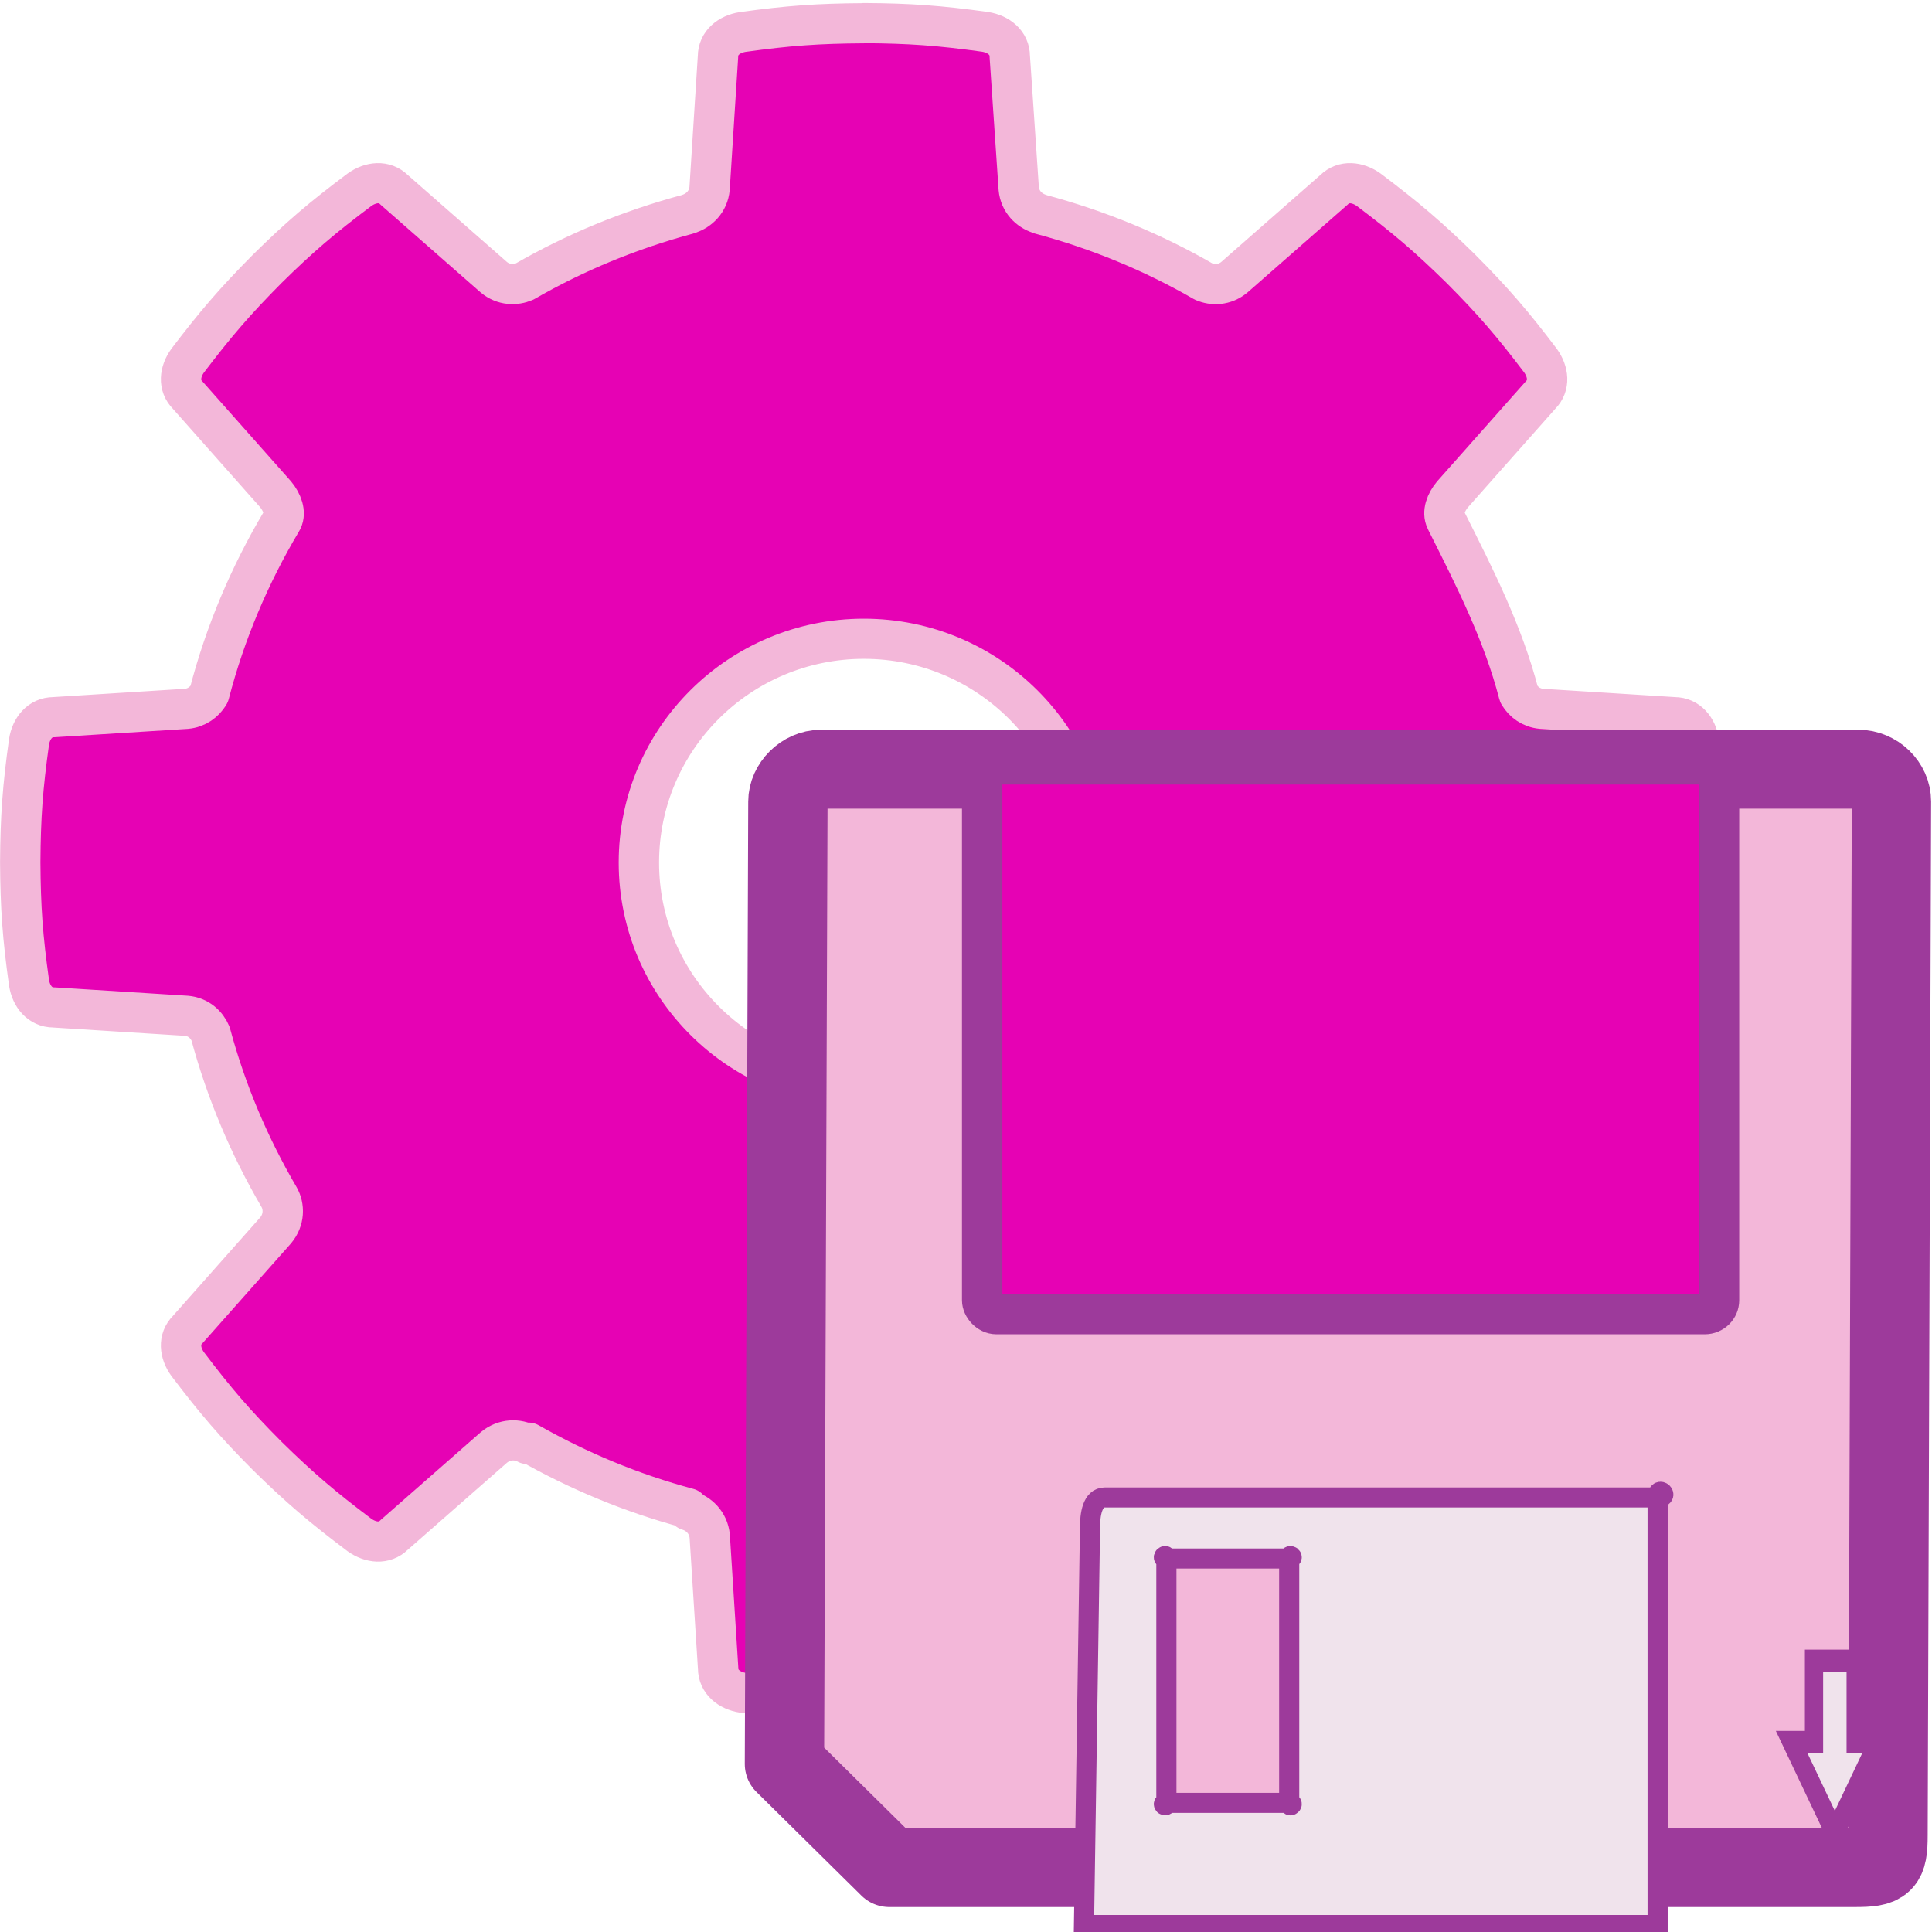 <?xml version="1.0" encoding="UTF-8" standalone="no"?>
<svg
   xmlns:dc="http://purl.org/dc/elements/1.1/"
   xmlns:cc="http://creativecommons.org/ns#"
   xmlns:rdf="http://www.w3.org/1999/02/22-rdf-syntax-ns#"
   xmlns:svg="http://www.w3.org/2000/svg"
   xmlns="http://www.w3.org/2000/svg"
   xmlns:xlink="http://www.w3.org/1999/xlink"
   xmlns:sodipodi="http://sodipodi.sourceforge.net/DTD/sodipodi-0.dtd"
   xmlns:inkscape="http://www.inkscape.org/namespaces/inkscape"
   enable-background="new 0 0 116 116"
   height="24"
   viewBox="0 0 21.75 21.75"
   width="24"
   version="1.1"
   id="svg323"
   sodipodi:docname="lc_savebasicas.svg"
   inkscape:version="0.92.4 (unknown)"
   inkscape:export-filename="/home/annisaauliarasyidah/Desktop/4_242 (aulia)/lc 222/lc_savebasicas.png"
   inkscape:export-xdpi="96"
   inkscape:export-ydpi="96">
  <defs
     id="defs327">
    <filter
       id="u-3">
      <feGaussianBlur
         stdDeviation=".023"
         id="feGaussianBlur110" />
    </filter>
  </defs>
  <sodipodi:namedview
     pagecolor="#ffffff"
     bordercolor="#666666"
     borderopacity="1"
     objecttolerance="10"
     gridtolerance="10"
     guidetolerance="10"
     inkscape:pageopacity="0"
     inkscape:pageshadow="2"
     inkscape:window-width="1366"
     inkscape:window-height="707"
     id="namedview325"
     showgrid="false"
     inkscape:snap-global="false"
     inkscape:zoom="10.392363"
     inkscape:cx="-12.509055"
     inkscape:cy="-0.39214986"
     inkscape:window-x="0"
     inkscape:window-y="0"
     inkscape:window-maximized="1"
     inkscape:current-layer="g1066" />
  <linearGradient
     id="a">
    <stop
       offset="0"
       stop-color="#fff"
       id="stop2" />
    <stop
       offset="1"
       stop-color="#fff"
       stop-opacity="0"
       id="stop4" />
  </linearGradient>
  <linearGradient
     id="b">
    <stop
       offset="0"
       id="stop7" />
    <stop
       offset="1"
       stop-opacity="0"
       id="stop9" />
  </linearGradient>
  <filter
     id="c">
    <feGaussianBlur
       stdDeviation=".114"
       id="feGaussianBlur12" />
  </filter>
  <linearGradient
     id="d"
     gradientUnits="userSpaceOnUse"
     x1="310.85"
     x2="310.85"
     y1="-27.656"
     y2="270.17">
    <stop
       offset="0"
       id="stop15" />
    <stop
       offset=".5"
       stop-color="#fff"
       id="stop17" />
    <stop
       offset="1"
       stop-color="#fff"
       id="stop19" />
  </linearGradient>
  <linearGradient
     id="e"
     gradientUnits="userSpaceOnUse"
     spreadMethod="reflect"
     x1="64"
     x2="64"
     y1="81.5"
     y2="12.678">
    <stop
       offset="0"
       stop-color="#b4b4b4"
       id="stop22" />
    <stop
       offset=".5"
       stop-color="#d1d1d1"
       id="stop24" />
    <stop
       offset="1"
       stop-color="#fafafa"
       id="stop26" />
  </linearGradient>
  <radialGradient
     id="f"
     cx="64"
     cy="64"
     gradientUnits="userSpaceOnUse"
     r="60"
     xlink:href="#a" />
  <linearGradient
     id="g"
     gradientUnits="userSpaceOnUse"
     x1="53.469"
     x2="52.469"
     y1="-13.033"
     y2="167.967">
    <stop
       offset="0"
       stop-color="#767676"
       id="stop30" />
    <stop
       offset="1"
       stop-color="#767676"
       stop-opacity="0"
       id="stop32" />
  </linearGradient>
  <filter
     id="h">
    <feGaussianBlur
       stdDeviation=".07"
       id="feGaussianBlur35" />
  </filter>
  <linearGradient
     id="i"
     gradientUnits="userSpaceOnUse"
     x1="63.993"
     x2="63.993"
     xlink:href="#a"
     y1="80.37"
     y2="66.132" />
  <filter
     id="j">
    <feGaussianBlur
       stdDeviation=".119"
       id="feGaussianBlur39" />
  </filter>
  <filter
     id="k">
    <feGaussianBlur
       stdDeviation=".124"
       id="feGaussianBlur42" />
  </filter>
  <filter
     id="l">
    <feGaussianBlur
       stdDeviation=".487"
       id="feGaussianBlur45" />
  </filter>
  <linearGradient
     id="m"
     gradientUnits="userSpaceOnUse"
     x1="114.296"
     x2="114.296"
     y1="49.937"
     y2="61.877">
    <stop
       offset="0"
       stop-color="#fff"
       stop-opacity="0"
       id="stop48" />
    <stop
       offset=".325"
       stop-color="#fff"
       id="stop50" />
    <stop
       offset="1"
       stop-color="#fff"
       stop-opacity="0"
       id="stop52" />
  </linearGradient>
  <filter
     id="n">
    <feGaussianBlur
       stdDeviation=".204"
       id="feGaussianBlur55" />
  </filter>
  <radialGradient
     id="o"
     cx="54.673"
     cy="6.85"
     gradientTransform="matrix(1,0,0,1.902,0,-6.178)"
     gradientUnits="userSpaceOnUse"
     r="1.289">
    <stop
       offset="0"
       stop-color="#474747"
       id="stop58" />
    <stop
       offset="1"
       stop-color="#474747"
       stop-opacity="0"
       id="stop60" />
  </radialGradient>
  <filter
     id="p"
     height="1.133"
     width="1.226"
     x="-0.113"
     y="-0.067">
    <feGaussianBlur
       stdDeviation=".133"
       id="feGaussianBlur63" />
  </filter>
  <radialGradient
     id="q"
     cx="54.673"
     cy="6.85"
     fx="54.046"
     fy="6.341"
     gradientTransform="matrix(1,0,0,1.902,0,-6.178)"
     gradientUnits="userSpaceOnUse"
     r="1.289">
    <stop
       offset="0"
       stop-color="#fff"
       id="stop66" />
    <stop
       offset=".5"
       stop-color="#fff"
       stop-opacity=".791"
       id="stop68" />
    <stop
       offset="1"
       stop-color="#fff"
       stop-opacity="0"
       id="stop70" />
  </radialGradient>
  <linearGradient
     id="r"
     gradientUnits="userSpaceOnUse"
     x1="52.722"
     x2="38.628"
     xlink:href="#D"
     y1="17.797"
     y2="22.658" />
  <filter
     id="s">
    <feGaussianBlur
       stdDeviation=".093"
       id="feGaussianBlur74" />
  </filter>
  <linearGradient
     id="t"
     gradientUnits="userSpaceOnUse"
     x1="43.714"
     x2="18.252"
     xlink:href="#D"
     y1="11.362"
     y2="21.729" />
  <filter
     id="u">
    <feGaussianBlur
       stdDeviation=".023"
       id="feGaussianBlur78" />
  </filter>
  <linearGradient
     id="v"
     gradientUnits="userSpaceOnUse"
     x1="62.907"
     x2="62.991"
     xlink:href="#a"
     y1="3.391"
     y2="9.394" />
  <radialGradient
     id="w"
     cx="94.819"
     cy="67.895"
     gradientTransform="matrix(1,0,0,0.578,0,-101.847)"
     gradientUnits="userSpaceOnUse"
     r="43.734"
     xlink:href="#a" />
  <radialGradient
     id="x"
     cx="-1.249"
     cy="23.725"
     fy="61.404"
     gradientTransform="matrix(1.358,1.503,-1.633,1.476,-61.052,-44.648)"
     gradientUnits="userSpaceOnUse"
     r="60">
    <stop
       offset="0"
       stop-opacity="0"
       id="stop83" />
    <stop
       offset=".611"
       stop-opacity="0"
       id="stop85" />
    <stop
       offset=".685"
       stop-opacity=".378"
       id="stop87" />
    <stop
       offset=".75"
       stop-opacity="0"
       id="stop89" />
    <stop
       offset="1"
       stop-opacity="0"
       id="stop91" />
  </radialGradient>
  <filter
     id="y">
    <feGaussianBlur
       stdDeviation=".605"
       id="feGaussianBlur94" />
  </filter>
  <clipPath
     id="z">
    <path
       d="m 76.906,-70.062 c -2.912,3.972 -7.607,6.562 -12.906,6.562 -4.896,0 -9.283,-2.189 -12.219,-5.656 -23.14,-4.286 -26.618,14.04 -31.5,30.75 0.409,0.434 0.807,0.865 1.281,1.344 2.327,2.303 3.946,3.678 6.562,5.656 0.789,0.572 1.783,0.685 2.469,0 l 7.094,-6.25 c 0.761,-0.632 1.706,-0.623 2.375,-0.25 l 0.094,-0.094 c 3.528,2.017 7.328,3.61 11.344,4.688 v 0.156 c 0.736,0.209 1.44,0.859 1.531,1.844 l 0.594,9.438 c 10e-7,0.969 0.788,1.597 1.75,1.75 3.249,0.451 5.351,0.608 8.625,0.625 3.274,-0.017 5.376,-0.174 8.625,-0.625 0.962,-0.153 1.75,-0.781 1.75,-1.75 l 0.594,-9.438 c 0.091,-0.984 0.795,-1.635 1.531,-1.844 v -0.156 c 4.016,-1.078 7.816,-2.67 11.344,-4.688 l 0.094,0.094 c 0.669,-0.373 1.614,-0.382 2.375,0.25 l 7.094,6.25 c 0.686,0.686 1.68,0.572 2.469,0 2.617,-1.979 4.235,-3.354 6.562,-5.656 0.485,-0.491 0.895,-0.931 1.312,-1.375 3.924,-7.087 -25.609,-43.435 -30.844,-31.625 z"
       id="path97"
       inkscape:connector-curvature="0" />
  </clipPath>
  <filter
     id="A">
    <feGaussianBlur
       stdDeviation="1.283"
       id="feGaussianBlur100" />
  </filter>
  <mask
     id="B"
     maskUnits="userSpaceOnUse">
    <path
       d="m -84,4 c -3.274,0.017 -5.376,0.174 -8.625,0.625 -0.962,0.153 -1.75,0.781 -1.75,1.75 l -0.594,9.438 c -0.089,0.955 -0.757,1.584 -1.469,1.812 -0.022,0.007 -0.041,0.025 -0.062,0.031 -4.117,1.105 -8.023,2.722 -11.625,4.812 -0.652,0.282 -1.492,0.265 -2.188,-0.312 l -7.094,-6.25 c -0.685,-0.685 -1.68,-0.572 -2.469,0 -2.617,1.979 -4.235,3.354 -6.562,5.656 -2.303,2.327 -3.678,3.946 -5.656,6.562 -0.572,0.789 -0.685,1.783 0,2.469 l 6.25,7.094 c 0.474,0.57 0.736,1.309 0.469,1.844 l -0.062,0.125 c -2.246,3.8 -3.995,7.936 -5.125,12.312 -0.012,0.021 -0.019,0.042 -0.031,0.062 -0.317,0.513 -0.855,0.932 -1.594,1 l -9.438,0.594 c -0.969,0 -1.597,0.788 -1.75,1.75 -0.451,3.249 -0.608,5.351 -0.625,8.625 0.017,3.274 0.174,5.376 0.625,8.625 0.153,0.962 0.781,1.75 1.75,1.75 l 9.438,0.594 c 0.867,0.08 1.443,0.647 1.719,1.281 1.103,4.143 2.766,8.064 4.875,11.688 0.373,0.669 0.382,1.614 -0.25,2.375 l -6.25,7.094 c -0.685,0.685 -0.572,1.68 0,2.469 1.979,2.617 3.354,4.235 5.656,6.562 2.327,2.303 3.946,3.678 6.562,5.656 0.789,0.572 1.783,0.685 2.469,0 l 7.094,-6.25 c 0.761,-0.632 1.706,-0.623 2.375,-0.25 l 0.094,-0.094 c 3.528,2.017 7.328,3.61 11.344,4.688 v 0.156 c 0.736,0.209 1.44,0.859 1.531,1.844 l 0.594,9.438 c 0,0.969 0.788,1.597 1.75,1.75 3.249,0.451 5.351,0.608 8.625,0.625 3.274,-0.017 5.376,-0.174 8.625,-0.625 0.962,-0.153 1.75,-0.781 1.75,-1.75 l 0.594,-9.438 c 0.091,-0.984 0.795,-1.635 1.531,-1.844 v -0.156 c 4.016,-1.078 7.816,-2.67 11.344,-4.688 l 0.094,0.094 c 0.669,-0.373 1.614,-0.382 2.375,0.25 l 7.094,6.25 c 0.686,0.686 1.68,0.572 2.469,0 2.617,-1.979 4.235,-3.354 6.562,-5.656 2.303,-2.327 3.678,-3.946 5.656,-6.562 0.572,-0.789 0.686,-1.783 0,-2.469 l -6.25,-7.094 c -0.632,-0.761 -0.623,-1.706 -0.25,-2.375 2.109,-3.623 3.772,-7.544 4.875,-11.688 0.275,-0.635 0.851,-1.201 1.719,-1.281 l 9.438,-0.594 c 0.969,0 1.597,-0.788 1.75,-1.75 0.451,-3.249 0.608,-5.351 0.625,-8.625 -0.017,-3.274 -0.174,-5.376 -0.625,-8.625 -0.153,-0.962 -0.781,-1.75 -1.75,-1.75 l -9.438,-0.594 c -0.738,-0.068 -1.277,-0.487 -1.594,-1 -0.006,-0.022 -0.026,-0.041 -0.031,-0.062 -1.13,-4.376 -3.151,-8.365 -5.125,-12.312 l -0.062,-0.125 c -0.267,-0.535 -0.005,-1.273 0.469,-1.844 l 6.25,-7.094 c 0.686,-0.686 0.572,-1.68 0,-2.469 -1.979,-2.617 -3.354,-4.235 -5.656,-6.562 -2.327,-2.303 -3.946,-3.678 -6.562,-5.656 -0.789,-0.572 -1.783,-0.686 -2.469,0 l -7.094,6.25 c -0.695,0.577 -1.536,0.594 -2.188,0.312 -3.602,-2.09 -7.508,-3.707 -11.625,-4.812 -0.022,-0.006 -0.041,-0.024 -0.062,-0.031 -0.712,-0.228 -1.38,-0.857 -1.469,-1.812 l -0.594,-9.438 c 0,-0.969 -0.788,-1.597 -1.75,-1.75 -3.249,-0.451 -5.351,-0.608 -8.625,-0.625 z m 0,44 c 8.832,-10e-7 16,7.168 16,16 -10e-7,8.832 -7.168,16 -16,16 -8.832,0 -16,-7.168 -16,-16 10e-7,-8.832 7.168,-16 16,-16 z"
       id="path103"
       inkscape:connector-curvature="0"
       style="fill:url(#C)" />
  </mask>
  <radialGradient
     id="C"
     cx="-84"
     cy="64"
     gradientUnits="userSpaceOnUse"
     r="60"
     xlink:href="#a" />
  <linearGradient
     id="D">
    <stop
       offset="0"
       stop-color="#fff"
       id="stop107" />
    <stop
       offset=".5"
       stop-color="#fff"
       stop-opacity=".504"
       id="stop109" />
    <stop
       offset="1"
       stop-color="#fff"
       id="stop111" />
  </linearGradient>
  <filter
     id="E">
    <feGaussianBlur
       stdDeviation=".416"
       id="feGaussianBlur114" />
  </filter>
  <filter
     id="F">
    <feGaussianBlur
       stdDeviation=".46"
       id="feGaussianBlur117" />
  </filter>
  <filter
     id="G">
    <feGaussianBlur
       stdDeviation=".691"
       id="feGaussianBlur120" />
  </filter>
  <linearGradient
     id="H"
     gradientTransform="matrix(0.155,0,0,0.168,-4.084,-4.533)"
     gradientUnits="userSpaceOnUse"
     x1="80.093"
     x2="80.093"
     y1="69.249"
     y2="56.052">
    <stop
       offset="0"
       stop-color="#bce93f"
       stop-opacity=".286"
       id="stop123" />
    <stop
       offset="1"
       stop-color="#eefacd"
       id="stop125" />
  </linearGradient>
  <radialGradient
     id="I"
     cx="64.303"
     cy="64.506"
     fx="63.995"
     fy="51.546"
     gradientUnits="userSpaceOnUse"
     r="19.637">
    <stop
       offset="0"
       stop-color="#6f9500"
       stop-opacity="0"
       id="stop128" />
    <stop
       offset=".861"
       stop-color="#4c5e19"
       stop-opacity=".314"
       id="stop130" />
    <stop
       offset="1"
       stop-color="#374b00"
       id="stop132" />
  </radialGradient>
  <radialGradient
     id="J"
     cx="64.303"
     cy="64.506"
     fx="64.887"
     fy="77.362"
     gradientUnits="userSpaceOnUse"
     r="16.808"
     gradientTransform="matrix(0.104,0,0,0.104,-0.31,-0.379)">
    <stop
       offset="0"
       stop-color="#6ccb34"
       id="stop135" />
    <stop
       offset="1"
       stop-color="#afe41f"
       id="stop137" />
  </radialGradient>
  <linearGradient
     id="K"
     gradientTransform="matrix(2.56,0,0,2.562,317.249,-4847.794)"
     gradientUnits="userSpaceOnUse"
     x1="-97.743"
     x2="-97.743"
     y1="1937.988"
     y2="1895.421">
    <stop
       offset="0"
       stop-color="#141313"
       id="stop140" />
    <stop
       offset=".335"
       stop-color="#2b292a"
       id="stop142" />
    <stop
       offset=".633"
       stop-color="#3f3e3e"
       id="stop144" />
    <stop
       offset="1"
       stop-color="#6b696a"
       id="stop146" />
  </linearGradient>
  <radialGradient
     id="L"
     cx="100.165"
     cy="37.469"
     gradientTransform="matrix(4.811,7.5e-7,-3.1e-7,1.926,-441.904,-88.155)"
     gradientUnits="userSpaceOnUse"
     r="38">
    <stop
       offset="0"
       stop-color="#d0ced9"
       id="stop149" />
    <stop
       offset=".25"
       stop-color="#ecf1f9"
       id="stop151" />
    <stop
       offset=".5"
       stop-color="#fff"
       id="stop153" />
    <stop
       offset="1"
       stop-color="#c6d5e3"
       id="stop155" />
  </radialGradient>
  <linearGradient
     id="M"
     gradientUnits="userSpaceOnUse"
     x1="47.609"
     x2="47.609"
     xlink:href="#b"
     y1="104.35"
     y2="176.35" />
  <clipPath
     id="N">
    <path
       d="m 18.19,132.421 c -1.419,0 -2.562,1.143 -2.562,2.562 v 37.183 h 72 v -37.183 c 0,-1.419 -1.143,-2.562 -2.562,-2.562 z"
       id="path159"
       inkscape:connector-curvature="0" />
  </clipPath>
  <filter
     id="O"
     height="1.241"
     width="1.138"
     x="-0.069"
     y="-0.12">
    <feGaussianBlur
       stdDeviation="1.923"
       id="feGaussianBlur162" />
  </filter>
  <radialGradient
     id="P"
     cx="84"
     cy="91.983"
     gradientTransform="matrix(1,0,0,0.621,0,37.876)"
     gradientUnits="userSpaceOnUse"
     r="32"
     xlink:href="#a" />
  <linearGradient
     id="Q"
     gradientUnits="userSpaceOnUse"
     x1="68"
     x2="36"
     xlink:href="#b"
     y1="120"
     y2="84" />
  <filter
     id="R"
     height="1.186"
     width="1.248"
     x="-0.124"
     y="-0.093">
    <feGaussianBlur
       stdDeviation="1.238"
       id="feGaussianBlur167" />
  </filter>
  <linearGradient
     id="S"
     gradientUnits="userSpaceOnUse"
     x1="89.605"
     x2="114.175"
     xlink:href="#a"
     y1="42.336"
     y2="106.798" />
  <filter
     id="T">
    <feGaussianBlur
       stdDeviation=".023"
       id="feGaussianBlur171" />
  </filter>
  <linearGradient
     id="U"
     gradientUnits="userSpaceOnUse"
     x1="87.694"
     x2="91.052"
     xlink:href="#b"
     y1="100.832"
     y2="100.832" />
  <filter
     id="V"
     height="1.045"
     width="1.51"
     x="-0.255"
     y="-0.023">
    <feGaussianBlur
       stdDeviation=".357"
       id="feGaussianBlur175" />
  </filter>
  <linearGradient
     id="W"
     gradientTransform="matrix(1,0,0,0.997,0,-0.225)"
     gradientUnits="userSpaceOnUse"
     x1="52"
     x2="52"
     y1="112"
     y2="80">
    <stop
       offset="0"
       stop-color="#8a8a8a"
       id="stop178" />
    <stop
       offset="1"
       stop-color="#c6c6c6"
       id="stop180" />
  </linearGradient>
  <clipPath
     id="X">
    <rect
       height="12"
       rx="1.079"
       width="8"
       x="12"
       y="12"
       id="rect183" />
  </clipPath>
  <filter
     id="Y"
     height="1.203"
     width="1.293"
     x="-0.147"
     y="-0.102">
    <feGaussianBlur
       stdDeviation=".55"
       id="feGaussianBlur186" />
  </filter>
  <radialGradient
     id="Z"
     cx="16"
     cy="18"
     gradientTransform="matrix(1,0,0,1.5,0,-9)"
     gradientUnits="userSpaceOnUse"
     r="4">
    <stop
       offset="0"
       stop-color="#7a7a7a"
       id="stop189" />
    <stop
       offset="1"
       stop-opacity=".491"
       id="stop191" />
  </radialGradient>
  <linearGradient
     id="aa"
     gradientUnits="userSpaceOnUse"
     x1="16"
     x2="16"
     xlink:href="#b"
     y1="1.595"
     y2="18.755" />
  <clipPath
     id="ab">
    <rect
       height="12"
       rx="1.079"
       width="8"
       x="12"
       y="12"
       id="rect195" />
  </clipPath>
  <radialGradient
     id="ac"
     cx="16.035"
     cy="19.494"
     fy="18.539"
     gradientUnits="userSpaceOnUse"
     r="2.379">
    <stop
       offset="0"
       stop-color="#868385"
       id="stop198" />
    <stop
       offset="1"
       stop-color="#4a4949"
       id="stop200" />
  </radialGradient>
  <linearGradient
     id="ad"
     gradientUnits="userSpaceOnUse"
     x1="13.732"
     x2="13.732"
     y1="17.128"
     y2="19.869">
    <stop
       offset="0"
       stop-color="#fff"
       id="stop203" />
    <stop
       offset="1"
       id="stop205" />
  </linearGradient>
  <filter
     id="ae">
    <feGaussianBlur
       stdDeviation=".042"
       id="feGaussianBlur208" />
  </filter>
  <g
     transform="matrix(0.906,0,0,0.906,0.124,7.059)"
     id="g1066">
    <g
       id="g960"
       transform="matrix(1.526,0,0,1.518,-0.107,-8.24)"
       style="stroke-width:0.657">
      <path
         d="m 6.483,0.249 c -0.34,0.002 -0.558,0.018 -0.895,0.065 -0.1,0.016 -0.182,0.081 -0.182,0.182 L 5.344,1.475 c -0.009,0.099 -0.079,0.164 -0.152,0.188 -0.002,7.26e-4 -0.004,0.003 -0.007,0.003 -0.427,0.115 -0.833,0.283 -1.207,0.5 -0.068,0.029 -0.155,0.028 -0.227,-0.032 L 3.015,1.485 c -0.071,-0.071 -0.174,-0.059 -0.256,0 -0.272,0.205 -0.44,0.348 -0.681,0.587 -0.239,0.242 -0.382,0.41 -0.587,0.681 -0.059,0.082 -0.071,0.185 0,0.256 l 0.649,0.736 c 0.049,0.059 0.076,0.136 0.049,0.191 l -0.007,0.013 c -0.233,0.394 -0.415,0.824 -0.532,1.278 -0.001,0.002 -0.002,0.004 -0.003,0.006 -0.033,0.053 -0.089,0.097 -0.165,0.104 l -0.98,0.062 c -0.101,0 -0.166,0.082 -0.182,0.182 -0.047,0.337 -0.063,0.556 -0.065,0.895 0.002,0.34 0.018,0.558 0.065,0.895 0.016,0.1 0.081,0.182 0.182,0.182 l 0.98,0.062 c 0.09,0.008 0.15,0.067 0.178,0.133 0.115,0.43 0.287,0.837 0.506,1.213 0.039,0.069 0.04,0.168 -0.026,0.247 l -0.649,0.736 c -0.071,0.071 -0.059,0.174 0,0.256 0.205,0.272 0.348,0.44 0.587,0.681 0.242,0.239 0.41,0.382 0.681,0.587 0.082,0.059 0.185,0.071 0.256,0 l 0.736,-0.649 c 0.079,-0.066 0.177,-0.065 0.247,-0.026 l 0.01,-0.01 c 0.366,0.209 0.761,0.375 1.178,0.487 v 0.016 c 0.076,0.022 0.149,0.089 0.159,0.191 l 0.062,0.98 c 0,0.101 0.082,0.166 0.182,0.182 0.337,0.047 0.556,0.063 0.895,0.065 0.34,-0.002 0.558,-0.018 0.895,-0.065 0.1,-0.016 0.182,-0.081 0.182,-0.182 l 0.062,-0.98 c 0.009,-0.102 0.083,-0.17 0.159,-0.191 v -0.016 c 0.417,-0.112 0.811,-0.277 1.178,-0.487 l 0.01,0.01 c 0.069,-0.039 0.168,-0.04 0.247,0.026 l 0.736,0.649 c 0.071,0.071 0.174,0.059 0.256,0 0.272,-0.205 0.44,-0.348 0.681,-0.587 0.239,-0.242 0.382,-0.41 0.587,-0.681 0.059,-0.082 0.071,-0.185 0,-0.256 l -0.649,-0.736 c -0.066,-0.079 -0.065,-0.177 -0.026,-0.247 0.219,-0.376 0.392,-0.783 0.506,-1.213 0.029,-0.066 0.088,-0.125 0.178,-0.133 l 0.98,-0.062 c 0.101,0 0.166,-0.082 0.182,-0.182 0.047,-0.337 0.063,-0.556 0.065,-0.895 -0.002,-0.34 -0.018,-0.558 -0.065,-0.895 -0.016,-0.1 -0.081,-0.182 -0.182,-0.182 l -0.98,-0.062 c -0.077,-0.007 -0.133,-0.051 -0.165,-0.104 -6.22e-4,-0.002 -0.003,-0.004 -0.003,-0.006 -0.117,-0.454 -0.327,-0.868 -0.532,-1.278 l -0.006,-0.013 c -0.028,-0.056 -5.2e-4,-0.132 0.049,-0.191 l 0.649,-0.736 c 0.071,-0.071 0.059,-0.174 0,-0.256 -0.205,-0.272 -0.348,-0.44 -0.587,-0.681 -0.242,-0.239 -0.41,-0.382 -0.681,-0.587 -0.082,-0.059 -0.185,-0.071 -0.256,0 l -0.736,0.649 c -0.072,0.06 -0.159,0.062 -0.227,0.032 -0.374,-0.217 -0.779,-0.385 -1.207,-0.5 -0.002,-6.43e-4 -0.004,-0.003 -0.006,-0.003 -0.074,-0.024 -0.143,-0.089 -0.152,-0.188 L 7.56,0.495 c 0,-0.101 -0.082,-0.166 -0.182,-0.182 -0.337,-0.047 -0.556,-0.063 -0.895,-0.065 z m 0,4.568 c 0.917,0 1.661,0.744 1.661,1.661 0,0.917 -0.744,1.661 -1.661,1.661 -0.917,0 -1.661,-0.744 -1.661,-1.661 0,-0.917 0.744,-1.661 1.661,-1.661 z"
         style="fill:#e602b4;fill-opacity:1;stroke:#f3b7d9;stroke-width:0.298;stroke-linecap:round;stroke-linejoin:round;stroke-miterlimit:4;stroke-dasharray:none;stroke-dashoffset:1.088;stroke-opacity:1;paint-order:markers fill stroke"
         id="path165"
         inkscape:connector-curvature="0"
         transform="matrix(1.103,0,0,1.103,-0.136,0.211)" />
      <path
         d="M 8.823,13.927 C 8.823,13.927 10.312,12.688 11,12 11.688,11.312 12.927,9.823 12.927,9.823 12.927,9.823 10.281,10 9,10 9,11.281 8.823,13.927 8.823,13.927 Z"
         id="path98"
         style="fill:#f3b7d9;stroke:#9d3a9b;stroke-width:0.164;stroke-linejoin:bevel;stroke-miterlimit:4;stroke-dasharray:none"
         inkscape:connector-curvature="0" />
      <path
         inkscape:connector-curvature="0"
         id="path206"
         style="opacity:1;fill:#f3b7d9;fill-opacity:1;stroke:#9d3a9b;stroke-width:0.646;stroke-linecap:round;stroke-linejoin:round;stroke-dashoffset:1.088;stroke-opacity:1"
         d="m 6.666,6.592 c -0.145,0 -0.27,0.129 -0.27,0.265 l -0.028,7.878 0.854,0.848 h 7.862 c 0.237,0 0.27,-0.028 0.27,-0.265 l 0.028,-8.461 c 0,-0.144 -0.125,-0.265 -0.27,-0.265 z" />
      <rect
         style="fill:#e602b4;stroke:#9d3a9b;stroke-width:0.329;stroke-miterlimit:4;stroke-dasharray:none"
         id="rect208"
         y="6.553"
         x="7.978"
         width="6"
         ry="0.114"
         rx="0.116"
         height="4.5" />
      <path
         inkscape:connector-curvature="0"
         id="path218"
         transform="matrix(0.081,0,0,0.099,5.673,4.605)"
         style="opacity:1;fill:#f0e3ec;fill-rule:evenodd;stroke:#9d3a9b;stroke-width:1.834;stroke-miterlimit:4;stroke-dasharray:none;filter:url(#u-3)"
         d="m 112.08,93.784 v 6.719 h -1.219 -1.031 l 4.344,7.531 4.344,-7.531 h -1.031 -1.219 v -6.719 h -2.094 z" />
      <path
         inkscape:connector-curvature="0"
         style="fill:#f0e3ec;stroke:#9d3a9b;stroke-width:0.164;stroke-miterlimit:4;stroke-dasharray:none"
         id="path222"
         d="m 8.978,12.553 c -0.105,0 -0.122,0.143 -0.122,0.248 l -0.049,3.252 4.671,-10e-7 v -3.5 c 0,-0.105 0.105,0 0,0 z m 0.5,0.5 h 1 c 0.046,0 0,-0.046 0,0 v 2 c 0,0.046 0.046,0 0,0 h -1 c -0.046,0 0,0.046 0,0 v -2 c 0,-0.046 -0.046,0 0,0 z" />
    </g>
  </g>
</svg>
